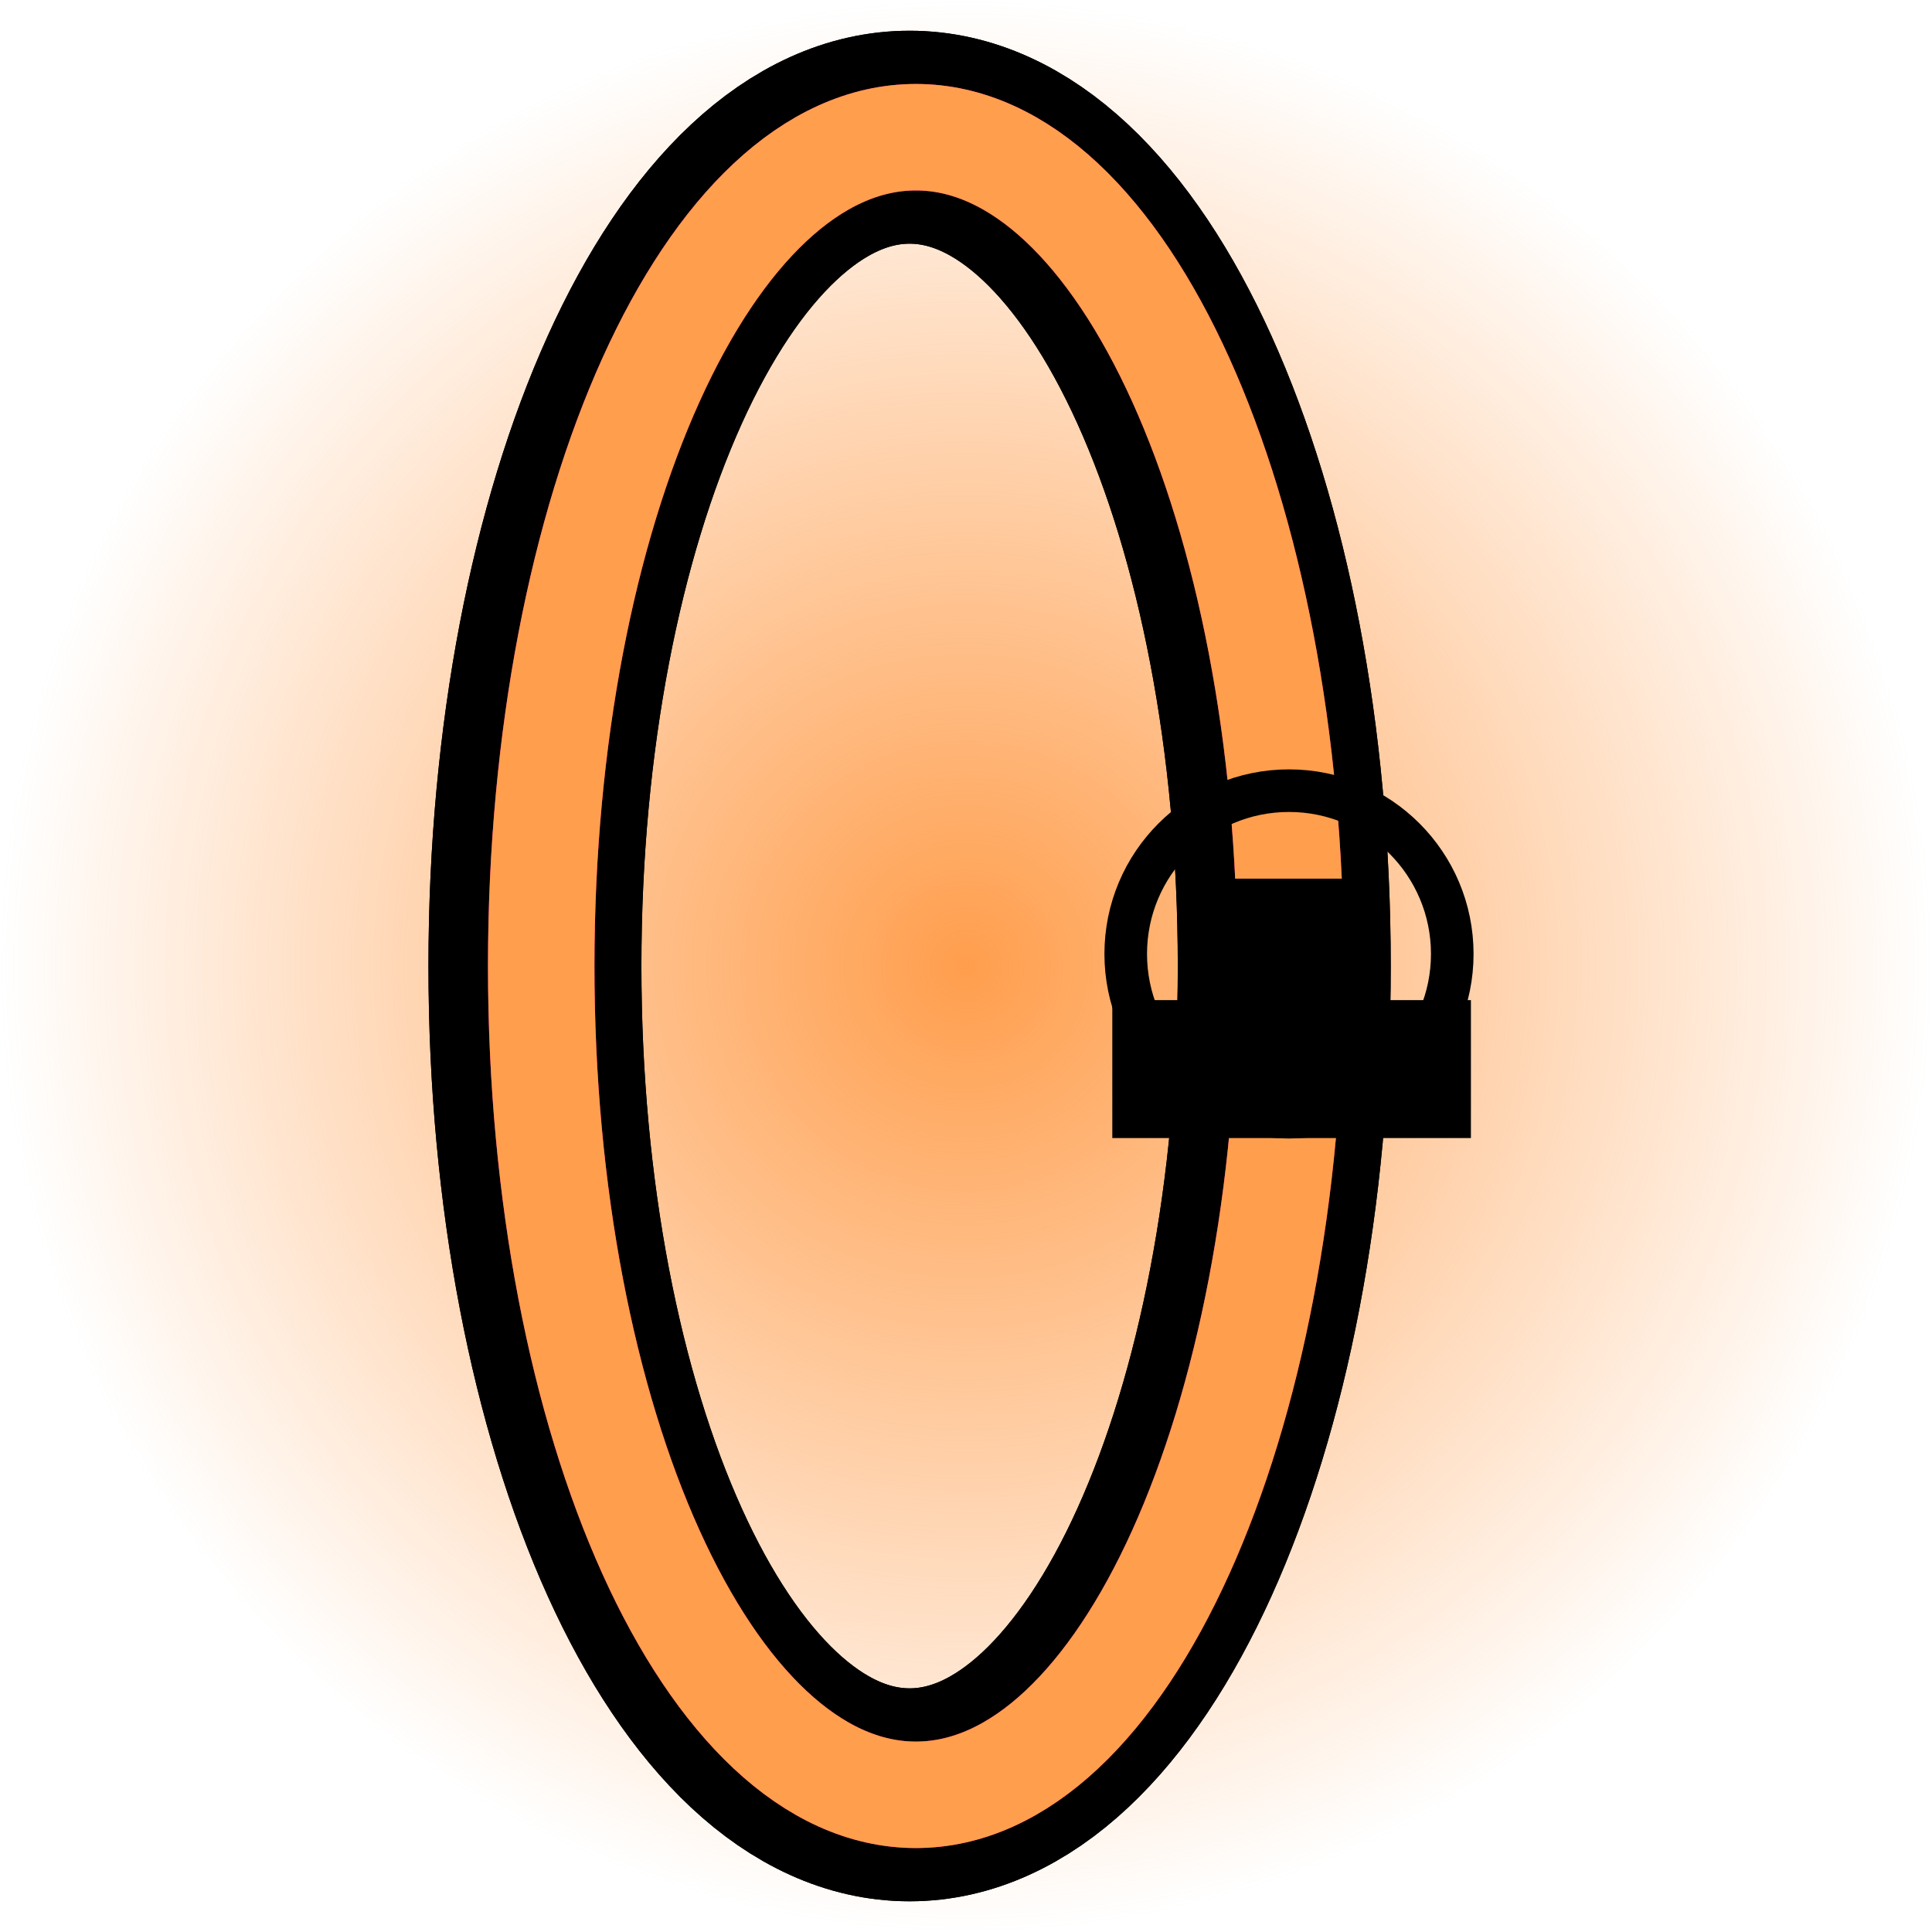 <svg version="1.1" xmlns="http://www.w3.org/2000/svg" xmlns:xlink="http://www.w3.org/1999/xlink" width="90.725" height="90.725" viewBox="0,0,90.725,90.725"><defs><radialGradient cx="240" cy="180" r="45.362" gradientUnits="userSpaceOnUse" id="color-1"><stop offset="0" stop-color="#ff9e4d"/><stop offset="1" stop-color="#ff9e4d" stop-opacity="0"/></radialGradient></defs><g transform="translate(-194.637,-134.637)"><g data-paper-data="{&quot;isPaintingLayer&quot;:true}" fill-rule="nonzero" stroke-linecap="butt" stroke-linejoin="miter" stroke-miterlimit="10" stroke-dasharray="" stroke-dashoffset="0" style="mix-blend-mode: normal"><path d="M194.637,180c0,-25.053 20.309,-45.362 45.362,-45.362c25.053,0 45.362,20.309 45.362,45.362c0,25.053 -20.309,45.362 -45.362,45.362c-25.053,0 -45.362,-20.309 -45.362,-45.362z" fill="url(#color-1)" stroke="none" stroke-width="NaN"/><path d="M254.945,180c0,21.495 -7.877,38.92 -17.594,38.92c-9.717,0 -17.594,-17.425 -17.594,-38.92c0,-21.495 7.877,-38.92 17.594,-38.92c9.717,0 17.594,17.425 17.594,38.92z" fill="none" stroke="#000000" stroke-width="10"/><path d="M254.945,180c0,21.495 -7.877,38.92 -17.594,38.92c-9.717,0 -17.594,-17.425 -17.594,-38.92c0,-21.495 7.877,-38.92 17.594,-38.92c9.717,0 17.594,17.425 17.594,38.92z" fill="none" stroke="#000000" stroke-width="10"/><path d="M255.24,180c0,21.495 -7.877,38.92 -17.594,38.92c-9.717,0 -17.594,-17.425 -17.594,-38.92c0,-21.495 7.877,-38.92 17.594,-38.92c9.717,0 17.594,17.425 17.594,38.92z" fill="none" stroke="#ff009d" stroke-width="5"/><path d="M255.24,180c0,21.495 -7.877,38.92 -17.594,38.92c-9.717,0 -17.594,-17.425 -17.594,-38.92c0,-21.495 7.877,-38.92 17.594,-38.92c9.717,0 17.594,17.425 17.594,38.92z" fill="none" stroke="#ff9e4d" stroke-width="5"/><path d="M263.71,188.079h-16.84v-6.477h16.84z" fill="#000000" stroke="none" stroke-width="NaN"/><path d="M251.004,184.47v-8.572h8.572v8.572z" fill="#000000" stroke="none" stroke-width="0"/><path d="M247.5,179.433c0,-4.234 3.432,-7.667 7.667,-7.667c4.234,0 7.667,3.432 7.667,7.667c0,4.234 -3.432,7.667 -7.667,7.667c-4.234,0 -7.667,-3.432 -7.667,-7.667z" fill="none" stroke="#000000" stroke-width="2"/></g></g></svg>